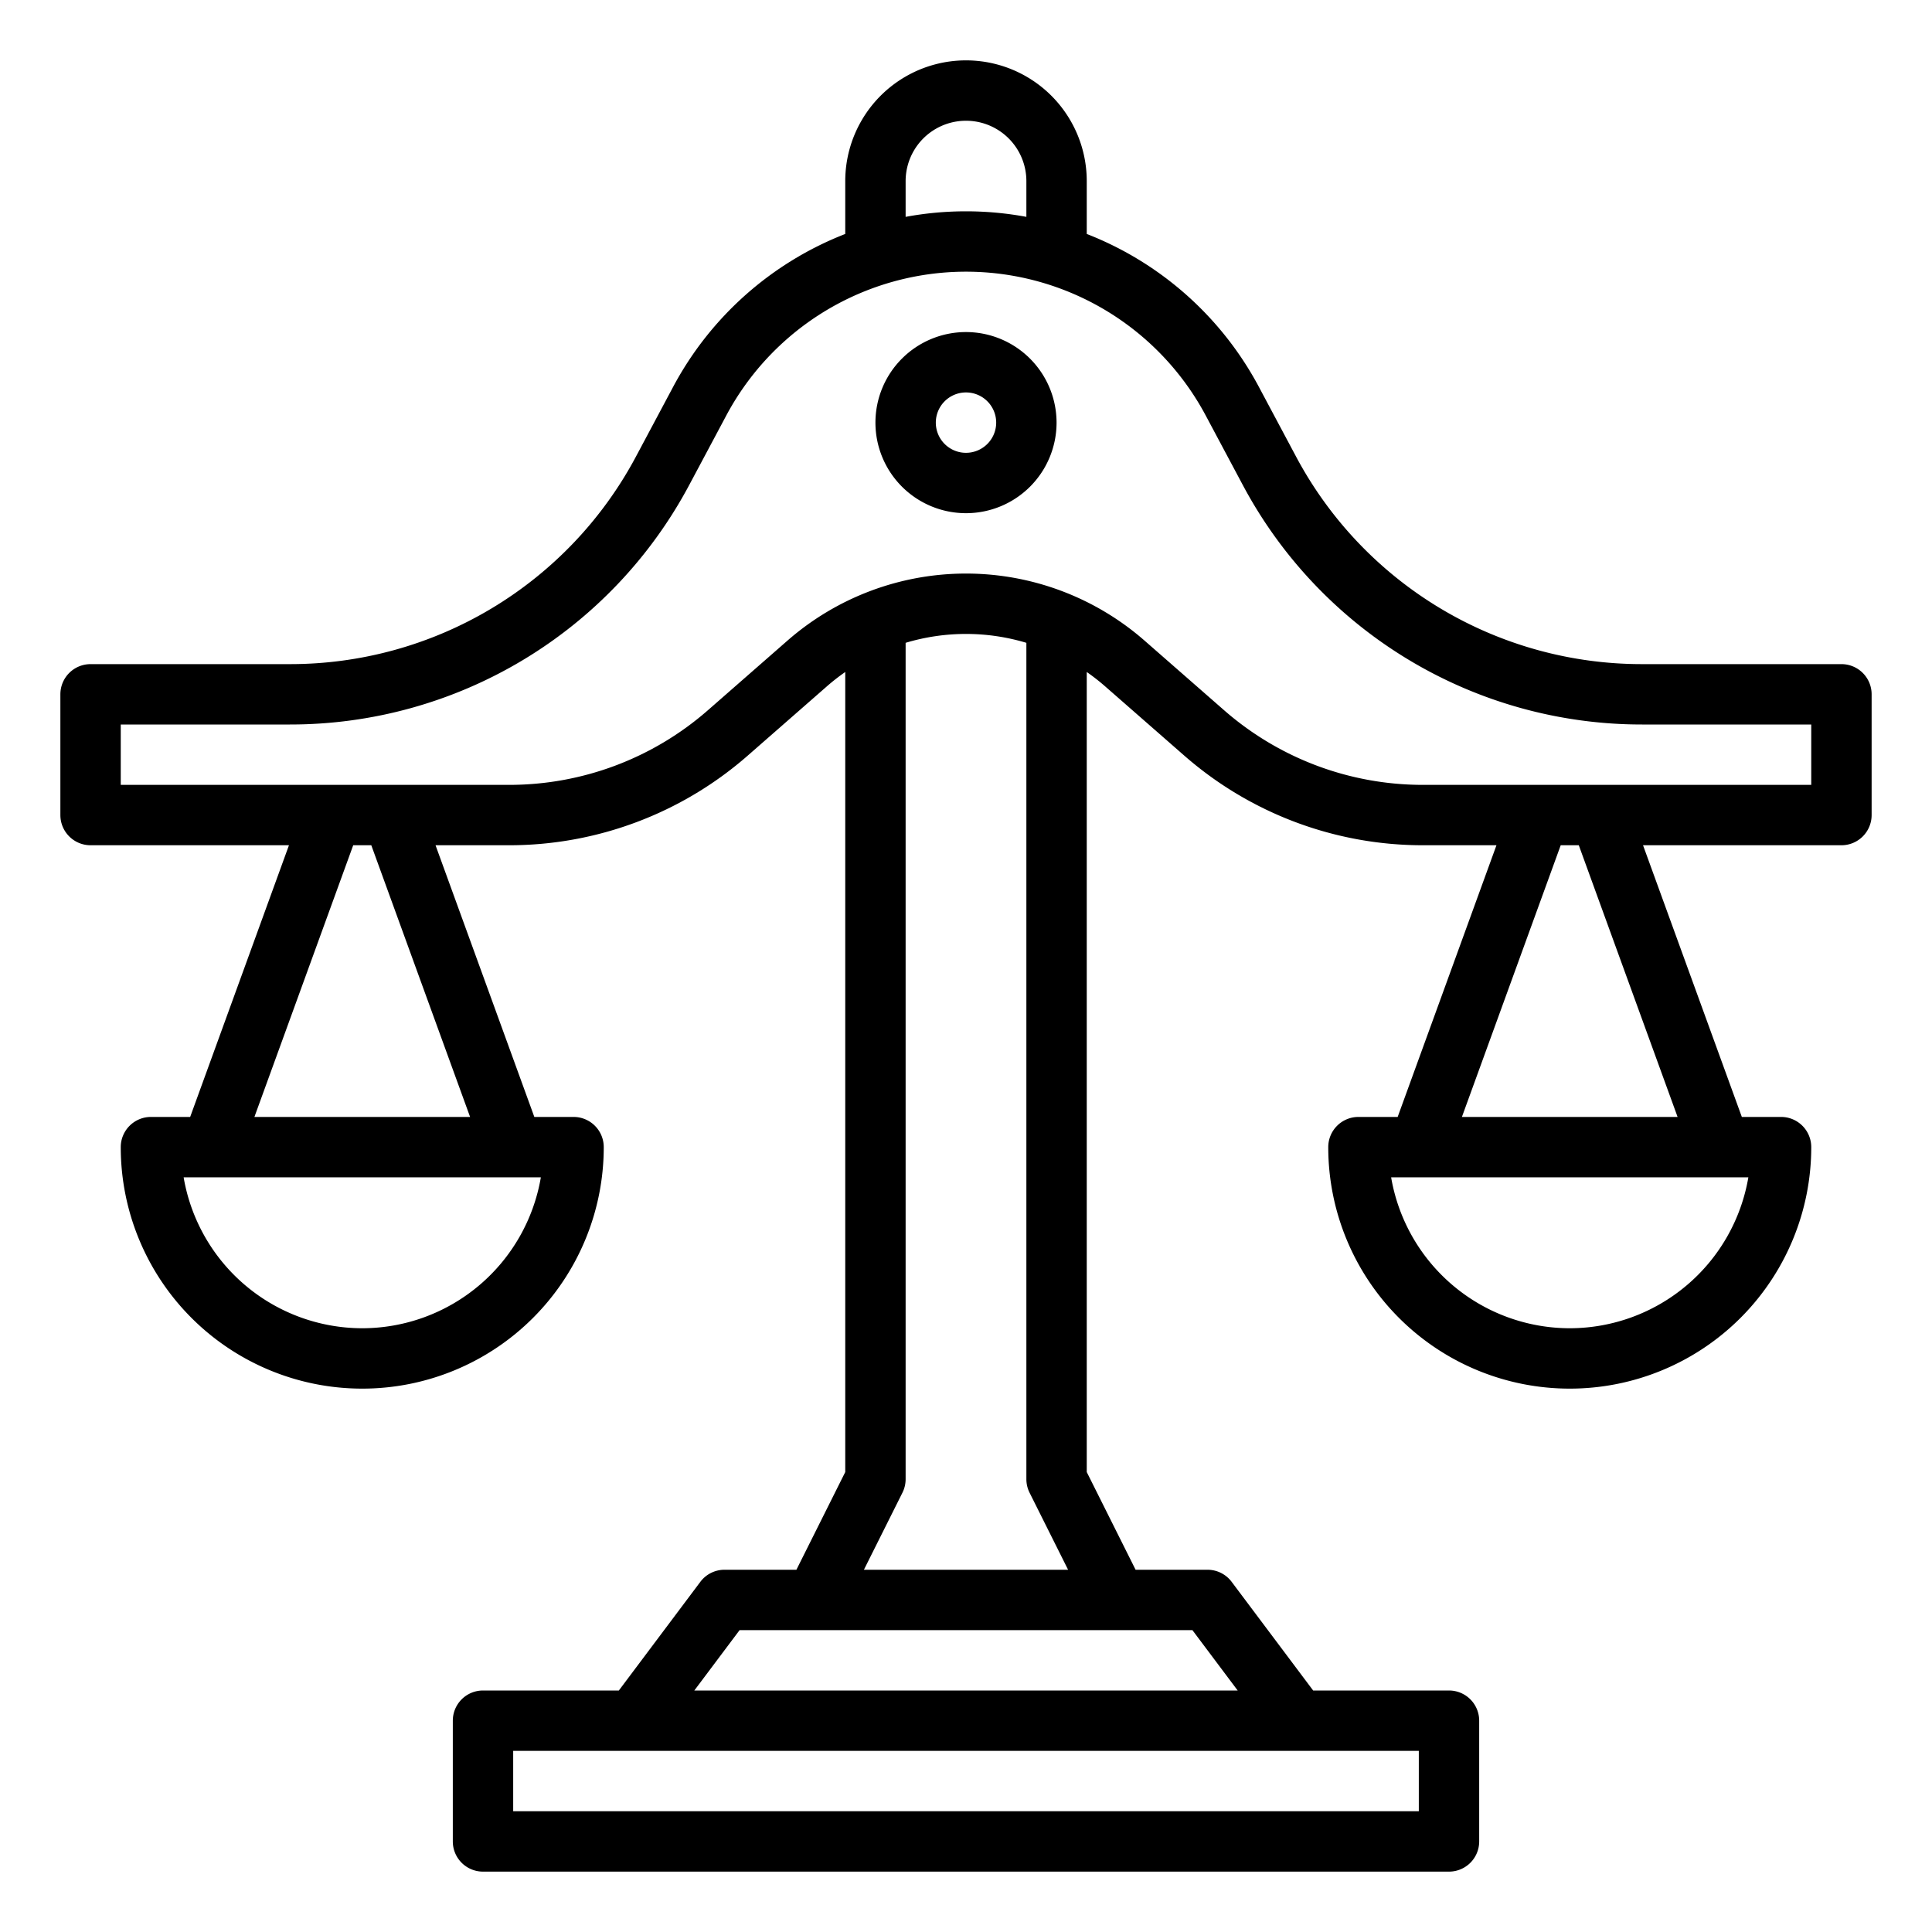 <?xml version="1.0"?>
<svg xmlns="http://www.w3.org/2000/svg" id="outline" viewBox="0 0 512 512" width="512" height="512"><path d="M488,176H435.2a103.812,103.812,0,0,1-91.765-55.059L333.647,102.588A87.852,87.852,0,0,0,288,62.002V48a32,32,0,0,0-64,0V62.002a87.855,87.855,0,0,0-45.647,40.586l-9.788,18.354A103.814,103.814,0,0,1,76.8,176H24a8,8,0,0,0-8,8v32a8,8,0,0,0,8,8H76.578L50.396,296H40a8,8,0,0,0-8,8,64,64,0,0,0,128,0,8,8,0,0,0-8-8H141.604l-26.182-72h19.514a95.968,95.968,0,0,0,63.216-23.753l21.054-18.423A55.856,55.856,0,0,1,224,178.087V390.111L211.056,416H192a7.999,7.999,0,0,0-6.4,3.2L164,448H128a8,8,0,0,0-8,8v32a8,8,0,0,0,8,8H384a8,8,0,0,0,8-8V456a8,8,0,0,0-8-8H348L326.4,419.2A7.999,7.999,0,0,0,320,416H300.944L288,390.111V178.087a55.856,55.856,0,0,1,4.794,3.737H292.794l21.054,18.423A95.968,95.968,0,0,0,377.064,224h19.514l-26.182,72H360a8,8,0,0,0-8,8,64,64,0,0,0,128,0,8,8,0,0,0-8-8H461.604l-26.182-72H488a8,8,0,0,0,8-8V184A8,8,0,0,0,488,176ZM240,48a16,16,0,0,1,32,0v9.468a87.941,87.941,0,0,0-32,0ZM96,352a48.079,48.079,0,0,1-47.334-40h94.667A48.079,48.079,0,0,1,96,352Zm28.578-56H67.422l26.182-72h4.792ZM376,480H136V464H376Zm-48-32H184l12-16H316Zm-55.155-52.422L283.056,416H228.944l10.211-20.422A7.999,7.999,0,0,0,240,392V170.354a55.563,55.563,0,0,1,32,0V392A7.999,7.999,0,0,0,272.845,395.578ZM416,352a48.079,48.079,0,0,1-47.334-40h94.667A48.079,48.079,0,0,1,416,352Zm28.578-56H387.422l26.182-72h4.792ZM480,208H377.064a79.972,79.972,0,0,1-52.68-19.794l-21.054-18.423h-0a71.876,71.876,0,0,0-94.66,0l-21.054,18.423A79.972,79.972,0,0,1,134.936,208H32V192H76.8a119.784,119.784,0,0,0,105.883-63.529l9.788-18.354a72.001,72.001,0,0,1,127.059,0l9.789,18.354A119.782,119.782,0,0,0,435.2,192H480Z"/><path d="M256,88a24,24,0,1,0,24,24A24.027,24.027,0,0,0,256,88Zm0,32a8,8,0,1,1,8-8A8.009,8.009,0,0,1,256,120Z"/></svg>
